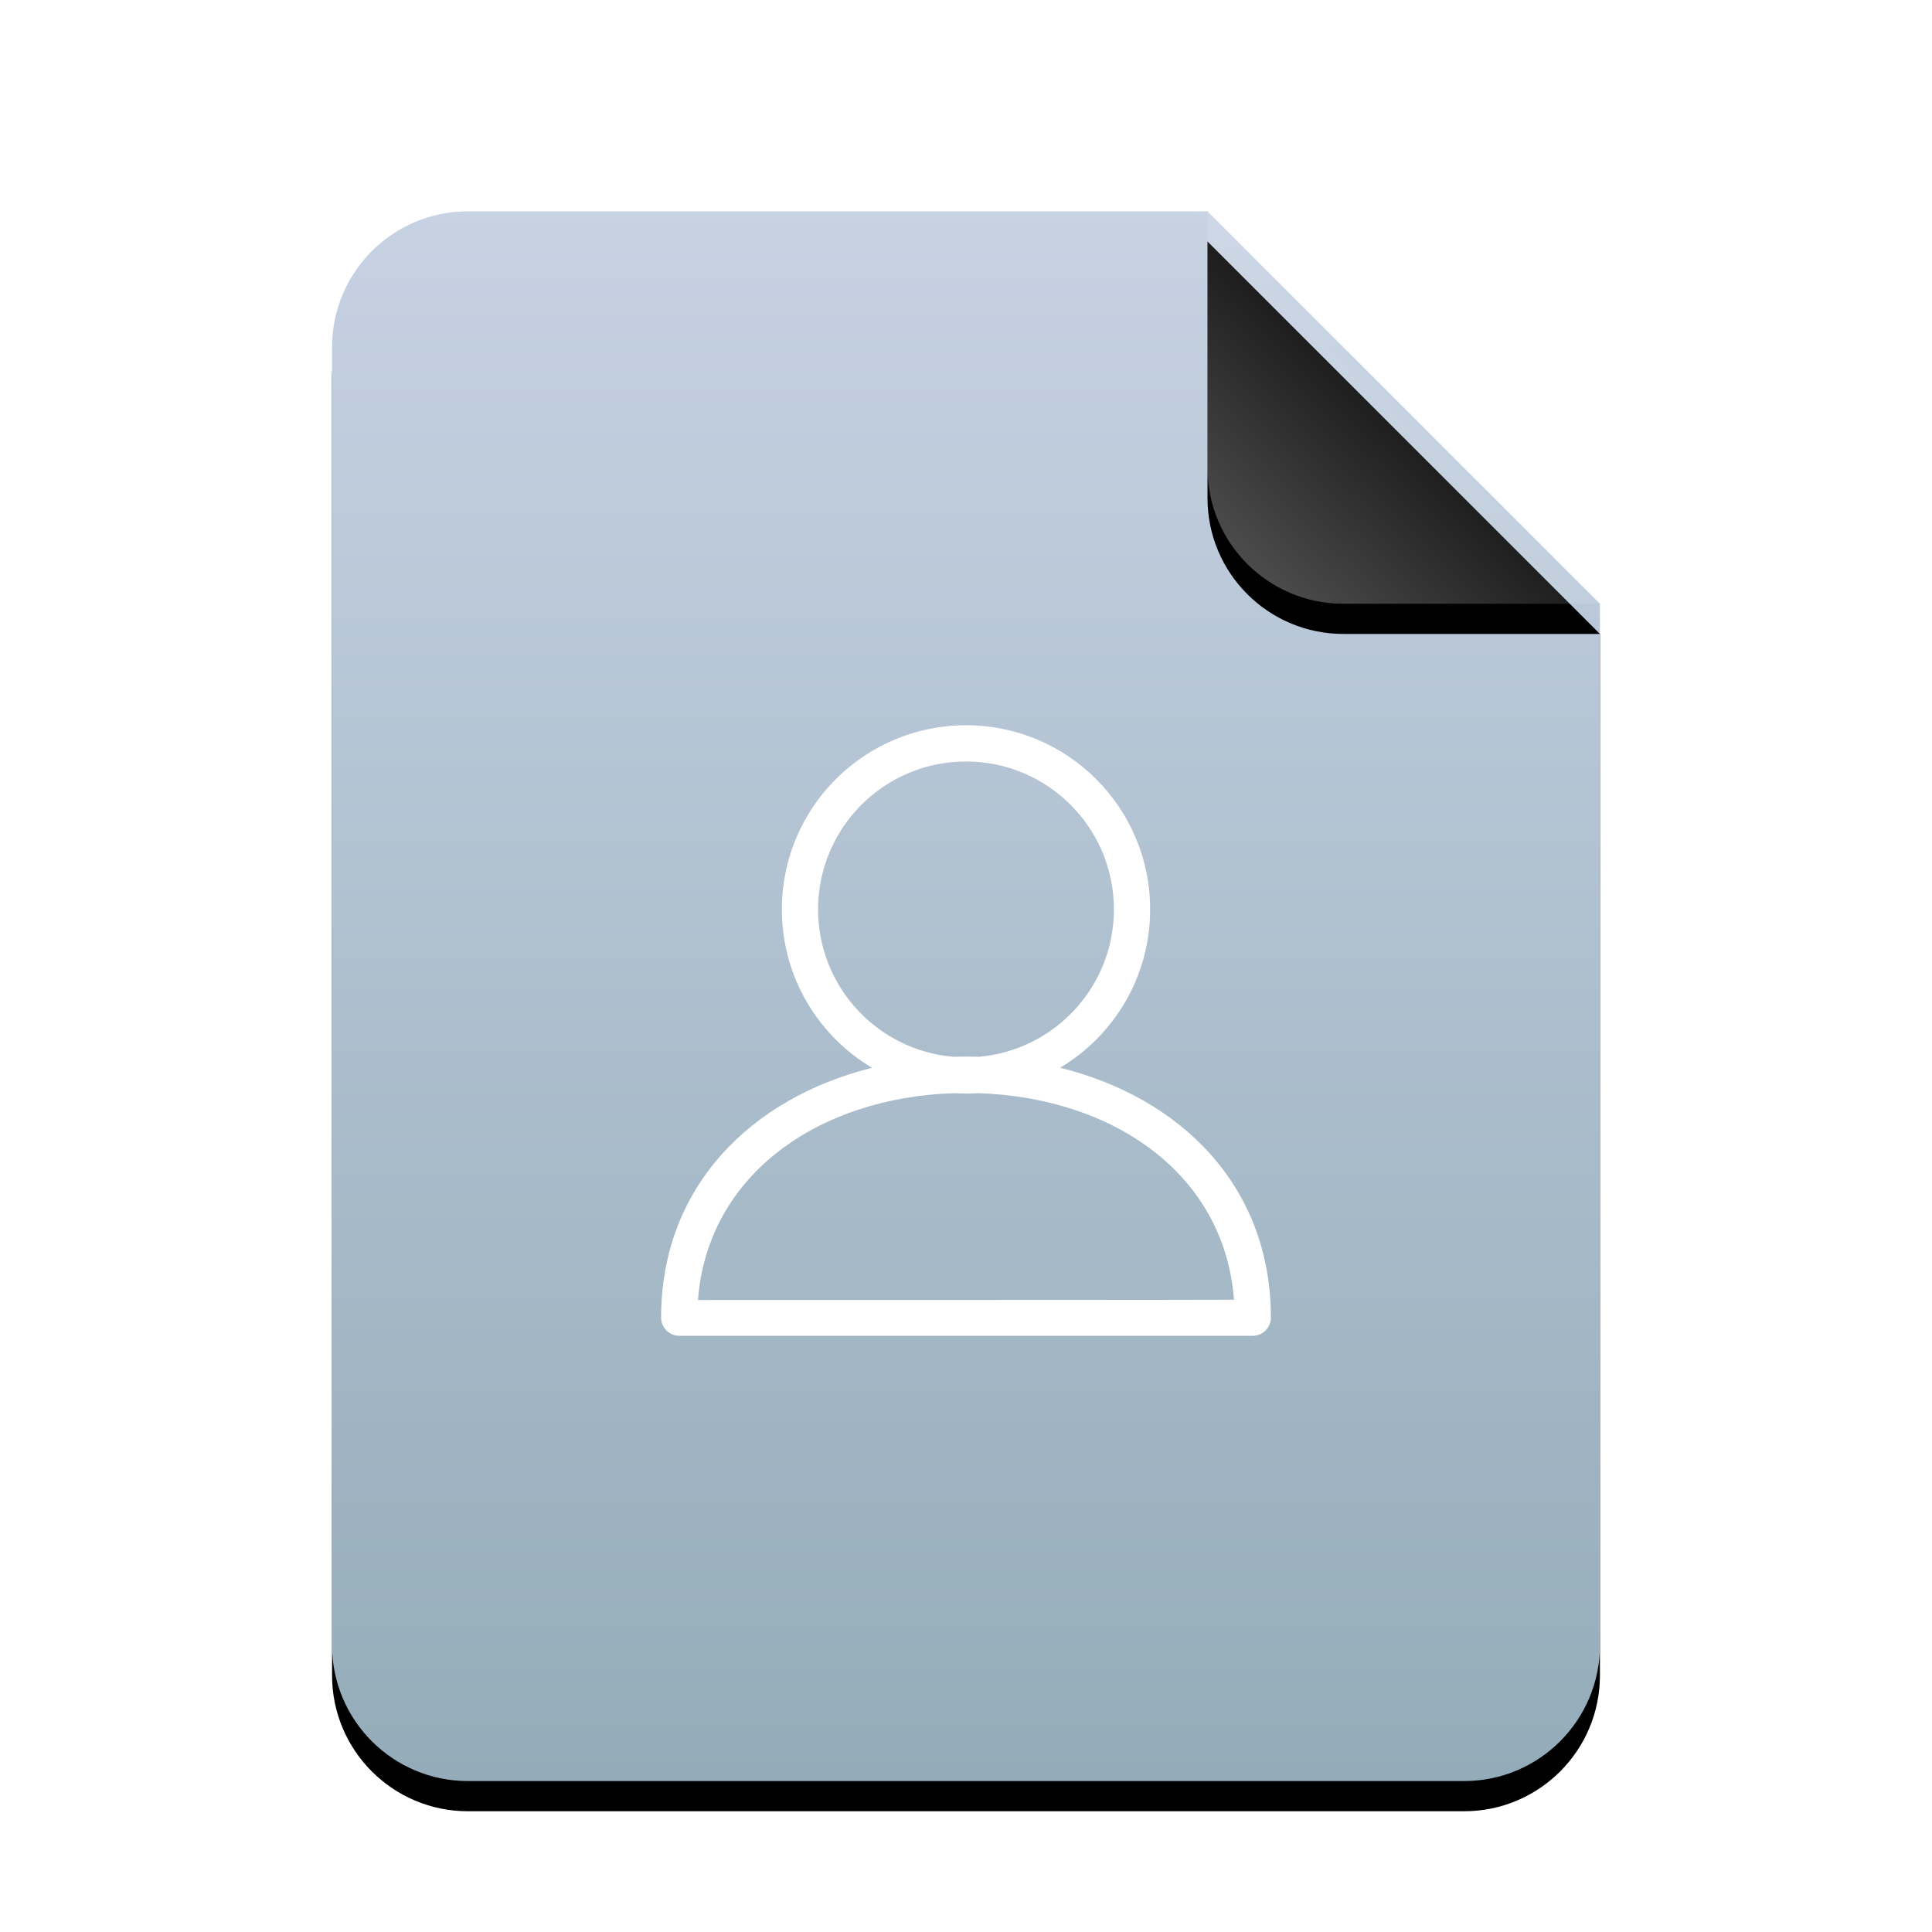 <svg xmlns="http://www.w3.org/2000/svg" xmlns:xlink="http://www.w3.org/1999/xlink" width="128" height="128" viewBox="0 0 128 128">
  <defs>
    <linearGradient id="authors-c" x1="50%" x2="50%" y1="0%" y2="99.203%">
      <stop offset="0%" stop-color="#C7D2E3"/>
      <stop offset="100%" stop-color="#94ACB9"/>
    </linearGradient>
    <path id="authors-b" d="M58,0 L84,26 L84,95 C84,99.971 79.971,104 75,104 L9,104 C4.029,104 6.08718376e-16,99.971 0,95 L0,9 C-6.08718376e-16,4.029 4.029,9.13077564e-16 9,0 L58,0 Z"/>
    <filter id="authors-a" width="127.4%" height="122.1%" x="-13.7%" y="-9.1%" filterUnits="objectBoundingBox">
      <feOffset dy="2" in="SourceAlpha" result="shadowOffsetOuter1"/>
      <feGaussianBlur in="shadowOffsetOuter1" result="shadowBlurOuter1" stdDeviation="3.5"/>
      <feColorMatrix in="shadowBlurOuter1" values="0 0 0 0 0.473   0 0 0 0 0.625   0 0 0 0 0.711  0 0 0 0.5 0"/>
    </filter>
    <linearGradient id="authors-f" x1="50%" x2="10.489%" y1="50%" y2="91.194%">
      <stop offset="0%" stop-color="#FFF" stop-opacity=".1"/>
      <stop offset="100%" stop-color="#FFF" stop-opacity=".3"/>
    </linearGradient>
    <path id="authors-e" d="M58,0 L84,26 L67,26 C62.029,26 58,21.971 58,17 L58,0 Z"/>
    <filter id="authors-d" width="142.3%" height="142.3%" x="-21.2%" y="-13.5%" filterUnits="objectBoundingBox">
      <feOffset dy="2" in="SourceAlpha" result="shadowOffsetOuter1"/>
      <feGaussianBlur in="shadowOffsetOuter1" result="shadowBlurOuter1" stdDeviation="1.5"/>
      <feComposite in="shadowBlurOuter1" in2="SourceAlpha" operator="out" result="shadowBlurOuter1"/>
      <feColorMatrix in="shadowBlurOuter1" values="0 0 0 0 0   0 0 0 0 0   0 0 0 0 0  0 0 0 0.05 0"/>
    </filter>
  </defs>
  <g fill="none" fill-rule="evenodd">
    <path fill="#FFF" d="M46.361,86.017 C48.454,86.017 79.554,86.017 81.651,86 C81.698,86.327 81.736,86.66 81.762,86.998 C81.762,87.017 46.25,87.017 46.25,87.017 C46.276,86.679 46.313,86.345 46.361,86.017 Z"/>
    <g transform="translate(22 14)">
      <use fill="#000" filter="url(#authors-a)" xlink:href="#authors-b"/>
      <use fill="url(#authors-c)" xlink:href="#authors-b"/>
      <use fill="#000" filter="url(#authors-d)" xlink:href="#authors-e"/>
      <use fill="url(#authors-f)" xlink:href="#authors-e"/>
    </g>
    <path fill="#FFF" d="M70.232,70.741 C78.226,72.719 84.2,78.579 84.2,87.293 C84.2,87.96 83.663,88.5 83,88.5 L45,88.5 C44.337,88.5 43.8,87.96 43.8,87.293 C43.8,78.596 49.8,72.73 57.776,70.745 C54.198,68.619 51.8,64.714 51.8,60.25 C51.8,53.512 57.262,48.05 64,48.05 C70.738,48.05 76.2,53.512 76.2,60.25 C76.2,64.711 73.806,68.613 70.232,70.741 Z M64.855,70.013 C69.867,69.58 73.8,65.374 73.8,60.25 C73.8,54.838 69.412,50.45 64,50.45 C58.588,50.45 54.2,54.838 54.2,60.25 C54.2,65.375 58.134,69.581 63.146,70.013 C63.43,70.004 63.714,70 64,70 C64.286,70 64.571,70.004 64.855,70.013 Z M63.217,72.425 C54.289,72.706 46.876,77.787 46.244,86.127 C46.244,86.127 81.755,86.127 81.755,86.108 C81.118,77.763 73.748,72.704 64.784,72.425 C64.525,72.442 64.263,72.45 64,72.45 C63.737,72.45 63.476,72.442 63.217,72.425 Z"/>
  </g>
</svg>
